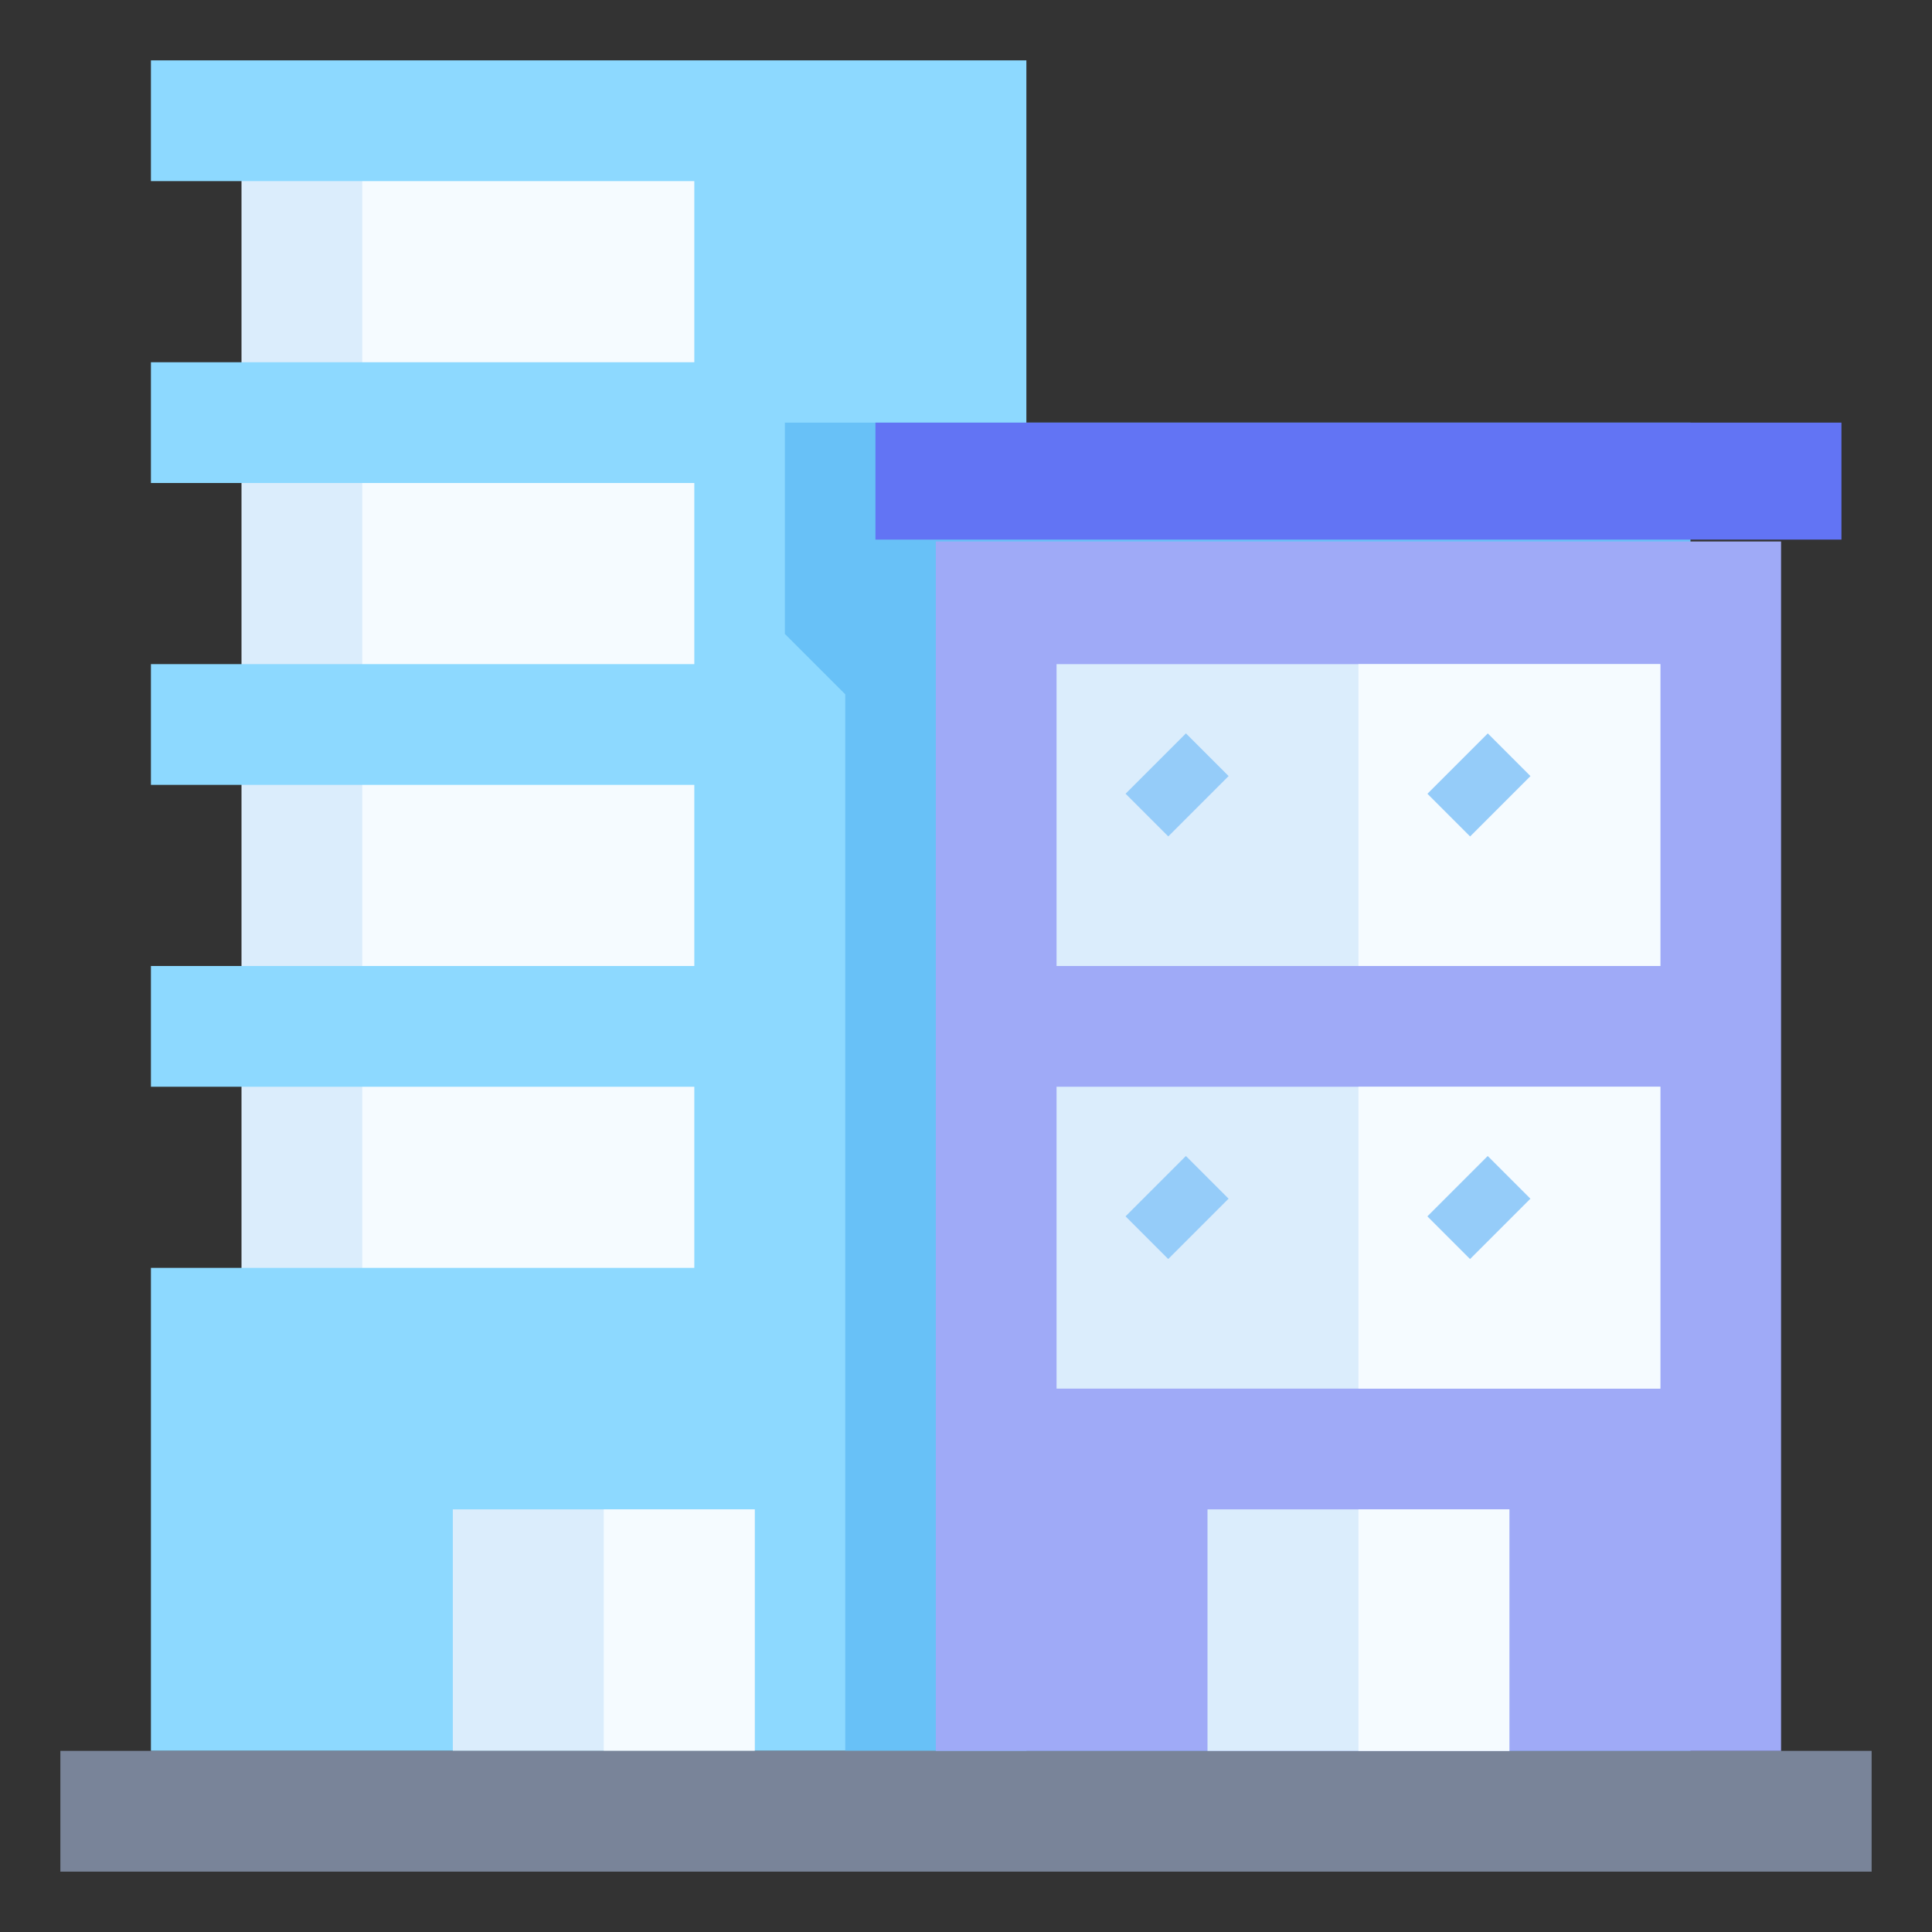 <svg id="Layer_3" height="512" viewBox="0 0 64 64" width="512" xmlns="http://www.w3.org/2000/svg" data-name="Layer 3"><rect x="0" y="0" width="64" height="64" fill="#333333" stroke="none"/><path d="m8 4h19v40h-19z" fill="#dbedfc"/><path d="m12 4h19v40h-19z" fill="#f5fbff"/><path d="m5 58v-16h18v-6h-18v-4h18v-6h-18v-4h18v-6h-18v-4h18v-6h-18v-4h29v56z" fill="#8dd9ff"/><path d="m56 58v-44h-30v7l2 2v35z" fill="#68c1f7"/><path d="m15 50h10v8h-10z" fill="#dbedfc"/><path d="m20 50h5v8h-5z" fill="#f5fbff"/><path d="m2 58h60v4h-60z" fill="#798499"/><path d="m29 14h32v3.875h-32z" fill="#6274f4"/><path d="m31 17.937h28v40.063h-28z" fill="#9faaf7"/><path d="m35 22h20v10h-20z" fill="#dbedfc"/><path d="m35 36h20v10h-20z" fill="#dbedfc"/><path d="m45 22h10v10h-10z" fill="#f5fbff"/><path d="m45 36h10v10h-10z" fill="#f5fbff"/><g fill="#95ccf9"><path d="m37.586 25h2.828v2h-2.828z" transform="matrix(.707 -.707 .707 .707 -6.962 35.192)"/><path d="m47.586 25h2.828v2h-2.828z" transform="matrix(.707 -.707 .707 .707 -4.033 42.263)"/><path d="m37.586 39h2.828v2h-2.828z" transform="matrix(.707 -.707 .707 .707 -16.861 39.293)"/><path d="m47.586 39h2.828v2h-2.828z" transform="matrix(.707 -.707 .707 .707 -13.933 46.364)"/></g><path d="m40 50h10v8h-10z" fill="#dbedfc"/><path d="m45 50h5v8h-5z" fill="#f5fbff"/></svg>